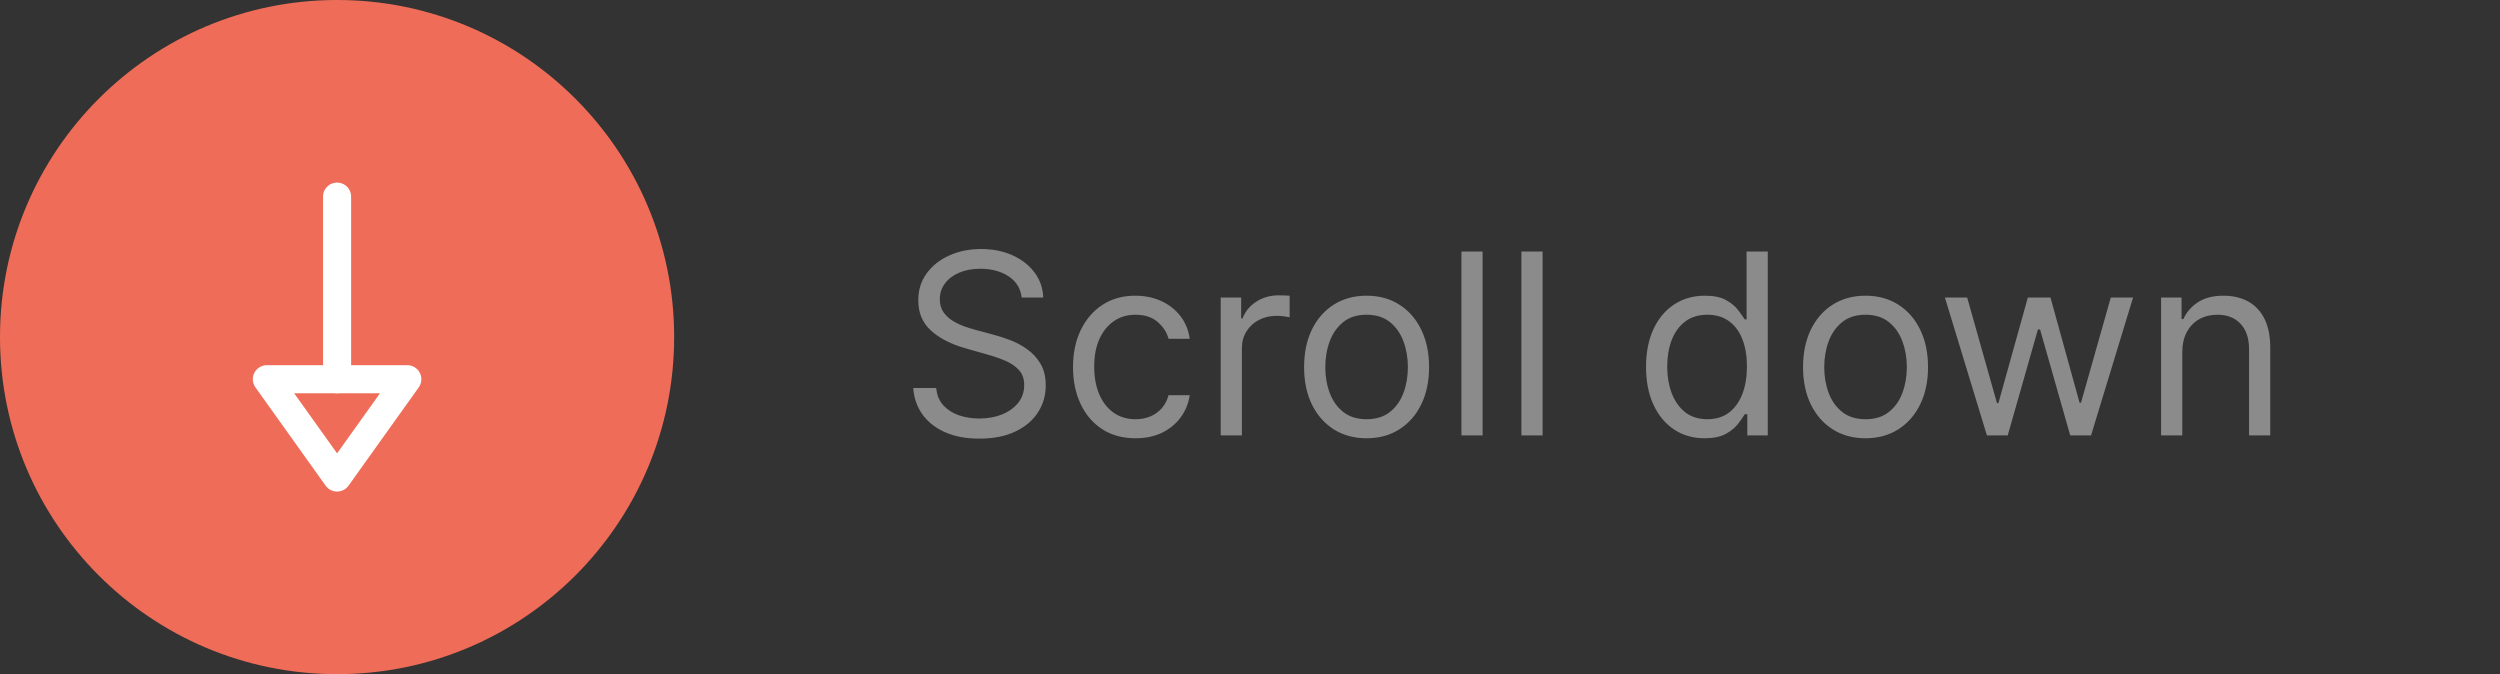 <svg width="178" height="48" viewBox="0 0 178 48" fill="none" xmlns="http://www.w3.org/2000/svg">
<rect x="0" y="0" width="178" height="48" fill="#333333" stroke="none"/>
<path d="M72.744 21.182C72.668 20.534 72.356 20.031 71.811 19.673C71.266 19.315 70.597 19.136 69.804 19.136C69.224 19.136 68.717 19.23 68.283 19.418C67.852 19.605 67.516 19.863 67.273 20.191C67.034 20.519 66.915 20.892 66.915 21.31C66.915 21.659 66.998 21.959 67.164 22.211C67.335 22.458 67.552 22.665 67.816 22.831C68.08 22.993 68.357 23.127 68.647 23.234C68.937 23.336 69.203 23.419 69.446 23.483L70.776 23.841C71.117 23.93 71.496 24.054 71.913 24.212C72.335 24.369 72.738 24.584 73.121 24.857C73.509 25.126 73.829 25.471 74.08 25.893C74.332 26.315 74.457 26.832 74.457 27.446C74.457 28.153 74.272 28.793 73.901 29.364C73.535 29.935 72.998 30.389 72.29 30.725C71.587 31.062 70.733 31.23 69.727 31.23C68.79 31.23 67.978 31.079 67.292 30.776C66.61 30.474 66.073 30.052 65.681 29.511C65.293 28.97 65.074 28.341 65.023 27.625H66.659C66.702 28.119 66.868 28.528 67.158 28.852C67.452 29.172 67.822 29.41 68.27 29.568C68.722 29.722 69.207 29.798 69.727 29.798C70.332 29.798 70.876 29.7 71.357 29.504C71.839 29.304 72.22 29.027 72.501 28.673C72.783 28.315 72.923 27.898 72.923 27.421C72.923 26.986 72.802 26.632 72.559 26.359C72.316 26.087 71.996 25.865 71.6 25.695C71.204 25.524 70.776 25.375 70.315 25.247L68.704 24.787C67.682 24.493 66.872 24.073 66.276 23.528C65.679 22.982 65.381 22.268 65.381 21.386C65.381 20.653 65.579 20.014 65.975 19.469C66.376 18.919 66.913 18.493 67.586 18.19C68.263 17.884 69.02 17.73 69.855 17.73C70.699 17.73 71.449 17.881 72.105 18.184C72.761 18.482 73.281 18.891 73.665 19.411C74.053 19.931 74.257 20.521 74.278 21.182H72.744ZM80.848 31.204C79.927 31.204 79.135 30.987 78.47 30.553C77.805 30.118 77.294 29.519 76.936 28.756C76.578 27.994 76.399 27.122 76.399 26.142C76.399 25.145 76.582 24.265 76.949 23.502C77.319 22.735 77.835 22.136 78.496 21.706C79.16 21.271 79.936 21.054 80.822 21.054C81.513 21.054 82.135 21.182 82.689 21.438C83.243 21.693 83.697 22.051 84.05 22.511C84.404 22.972 84.623 23.509 84.709 24.122H83.2C83.085 23.675 82.829 23.278 82.433 22.933C82.041 22.584 81.513 22.409 80.848 22.409C80.26 22.409 79.744 22.562 79.301 22.869C78.862 23.172 78.519 23.6 78.272 24.154C78.029 24.704 77.907 25.349 77.907 26.091C77.907 26.849 78.027 27.51 78.265 28.072C78.508 28.635 78.849 29.072 79.288 29.383C79.731 29.694 80.251 29.849 80.848 29.849C81.24 29.849 81.596 29.781 81.915 29.645C82.235 29.509 82.505 29.312 82.727 29.057C82.949 28.801 83.106 28.494 83.2 28.136H84.709C84.623 28.716 84.412 29.238 84.076 29.702C83.743 30.163 83.302 30.529 82.753 30.802C82.207 31.07 81.572 31.204 80.848 31.204ZM86.914 31V21.182H88.371V22.665H88.474C88.653 22.179 88.976 21.785 89.445 21.482C89.914 21.18 90.442 21.028 91.03 21.028C91.141 21.028 91.28 21.03 91.446 21.035C91.612 21.039 91.738 21.046 91.823 21.054V22.588C91.772 22.575 91.655 22.556 91.471 22.53C91.292 22.501 91.103 22.486 90.903 22.486C90.425 22.486 89.999 22.586 89.624 22.786C89.253 22.982 88.959 23.255 88.742 23.604C88.529 23.95 88.422 24.344 88.422 24.787V31H86.914ZM97.301 31.204C96.415 31.204 95.637 30.994 94.968 30.572C94.303 30.15 93.783 29.56 93.408 28.801C93.037 28.043 92.852 27.156 92.852 26.142C92.852 25.119 93.037 24.227 93.408 23.464C93.783 22.701 94.303 22.109 94.968 21.687C95.637 21.265 96.415 21.054 97.301 21.054C98.187 21.054 98.963 21.265 99.628 21.687C100.297 22.109 100.817 22.701 101.187 23.464C101.562 24.227 101.75 25.119 101.75 26.142C101.75 27.156 101.562 28.043 101.187 28.801C100.817 29.56 100.297 30.15 99.628 30.572C98.963 30.994 98.187 31.204 97.301 31.204ZM97.301 29.849C97.974 29.849 98.528 29.677 98.963 29.332C99.397 28.986 99.719 28.533 99.928 27.97C100.137 27.408 100.241 26.798 100.241 26.142C100.241 25.486 100.137 24.874 99.928 24.308C99.719 23.741 99.397 23.283 98.963 22.933C98.528 22.584 97.974 22.409 97.301 22.409C96.628 22.409 96.074 22.584 95.639 22.933C95.204 23.283 94.883 23.741 94.674 24.308C94.465 24.874 94.361 25.486 94.361 26.142C94.361 26.798 94.465 27.408 94.674 27.97C94.883 28.533 95.204 28.986 95.639 29.332C96.074 29.677 96.628 29.849 97.301 29.849ZM105.561 17.909V31H104.053V17.909H105.561ZM109.833 17.909V31H108.324V17.909H109.833ZM121.365 31.204C120.547 31.204 119.825 30.998 119.199 30.584C118.572 30.167 118.082 29.579 117.728 28.82C117.375 28.058 117.198 27.156 117.198 26.116C117.198 25.085 117.375 24.19 117.728 23.432C118.082 22.673 118.574 22.087 119.205 21.674C119.836 21.261 120.564 21.054 121.391 21.054C122.03 21.054 122.535 21.16 122.906 21.374C123.281 21.582 123.566 21.821 123.762 22.09C123.963 22.354 124.118 22.571 124.229 22.741H124.357V17.909H125.865V31H124.408V29.491H124.229C124.118 29.671 123.961 29.896 123.756 30.169C123.551 30.438 123.26 30.678 122.88 30.891C122.501 31.1 121.996 31.204 121.365 31.204ZM121.57 29.849C122.175 29.849 122.686 29.692 123.104 29.376C123.522 29.057 123.839 28.616 124.056 28.053C124.274 27.486 124.382 26.832 124.382 26.091C124.382 25.358 124.276 24.717 124.063 24.167C123.85 23.613 123.534 23.183 123.117 22.876C122.699 22.565 122.184 22.409 121.57 22.409C120.931 22.409 120.398 22.573 119.972 22.901C119.55 23.225 119.233 23.666 119.02 24.224C118.811 24.778 118.706 25.401 118.706 26.091C118.706 26.79 118.813 27.425 119.026 27.996C119.243 28.562 119.563 29.014 119.985 29.351C120.411 29.683 120.939 29.849 121.57 29.849ZM132.826 31.204C131.94 31.204 131.162 30.994 130.493 30.572C129.828 30.15 129.309 29.56 128.934 28.801C128.563 28.043 128.377 27.156 128.377 26.142C128.377 25.119 128.563 24.227 128.934 23.464C129.309 22.701 129.828 22.109 130.493 21.687C131.162 21.265 131.94 21.054 132.826 21.054C133.713 21.054 134.488 21.265 135.153 21.687C135.822 22.109 136.342 22.701 136.713 23.464C137.088 24.227 137.275 25.119 137.275 26.142C137.275 27.156 137.088 28.043 136.713 28.801C136.342 29.56 135.822 30.15 135.153 30.572C134.488 30.994 133.713 31.204 132.826 31.204ZM132.826 29.849C133.5 29.849 134.054 29.677 134.488 29.332C134.923 28.986 135.245 28.533 135.453 27.97C135.662 27.408 135.767 26.798 135.767 26.142C135.767 25.486 135.662 24.874 135.453 24.308C135.245 23.741 134.923 23.283 134.488 22.933C134.054 22.584 133.5 22.409 132.826 22.409C132.153 22.409 131.599 22.584 131.164 22.933C130.73 23.283 130.408 23.741 130.199 24.308C129.99 24.874 129.886 25.486 129.886 26.142C129.886 26.798 129.99 27.408 130.199 27.97C130.408 28.533 130.73 28.986 131.164 29.332C131.599 29.677 132.153 29.849 132.826 29.849ZM141.468 31L138.477 21.182H140.062L142.184 28.699H142.287L144.383 21.182H145.994L148.065 28.673H148.167L150.289 21.182H151.875L148.883 31H147.4L145.252 23.457H145.099L142.951 31H141.468ZM155.377 25.094V31H153.869V21.182H155.326V22.716H155.454C155.684 22.217 156.034 21.817 156.502 21.514C156.971 21.207 157.576 21.054 158.318 21.054C158.983 21.054 159.564 21.19 160.063 21.463C160.561 21.732 160.949 22.141 161.226 22.69C161.503 23.236 161.642 23.926 161.642 24.761V31H160.133V24.864C160.133 24.092 159.933 23.491 159.532 23.061C159.132 22.626 158.582 22.409 157.883 22.409C157.402 22.409 156.971 22.514 156.592 22.722C156.217 22.931 155.921 23.236 155.703 23.636C155.486 24.037 155.377 24.523 155.377 25.094Z" fill="#8B8B8B"/>
<circle cx="24" cy="24" r="24" fill="#EF6D58"/>
<path d="M24 14V27" stroke="white" stroke-width="2" stroke-linecap="round" stroke-linejoin="round"/>
<path fill-rule="evenodd" clip-rule="evenodd" d="M19 27H29L24 34L19 27Z" stroke="white" stroke-width="2" stroke-linecap="round" stroke-linejoin="round"/>
</svg>

